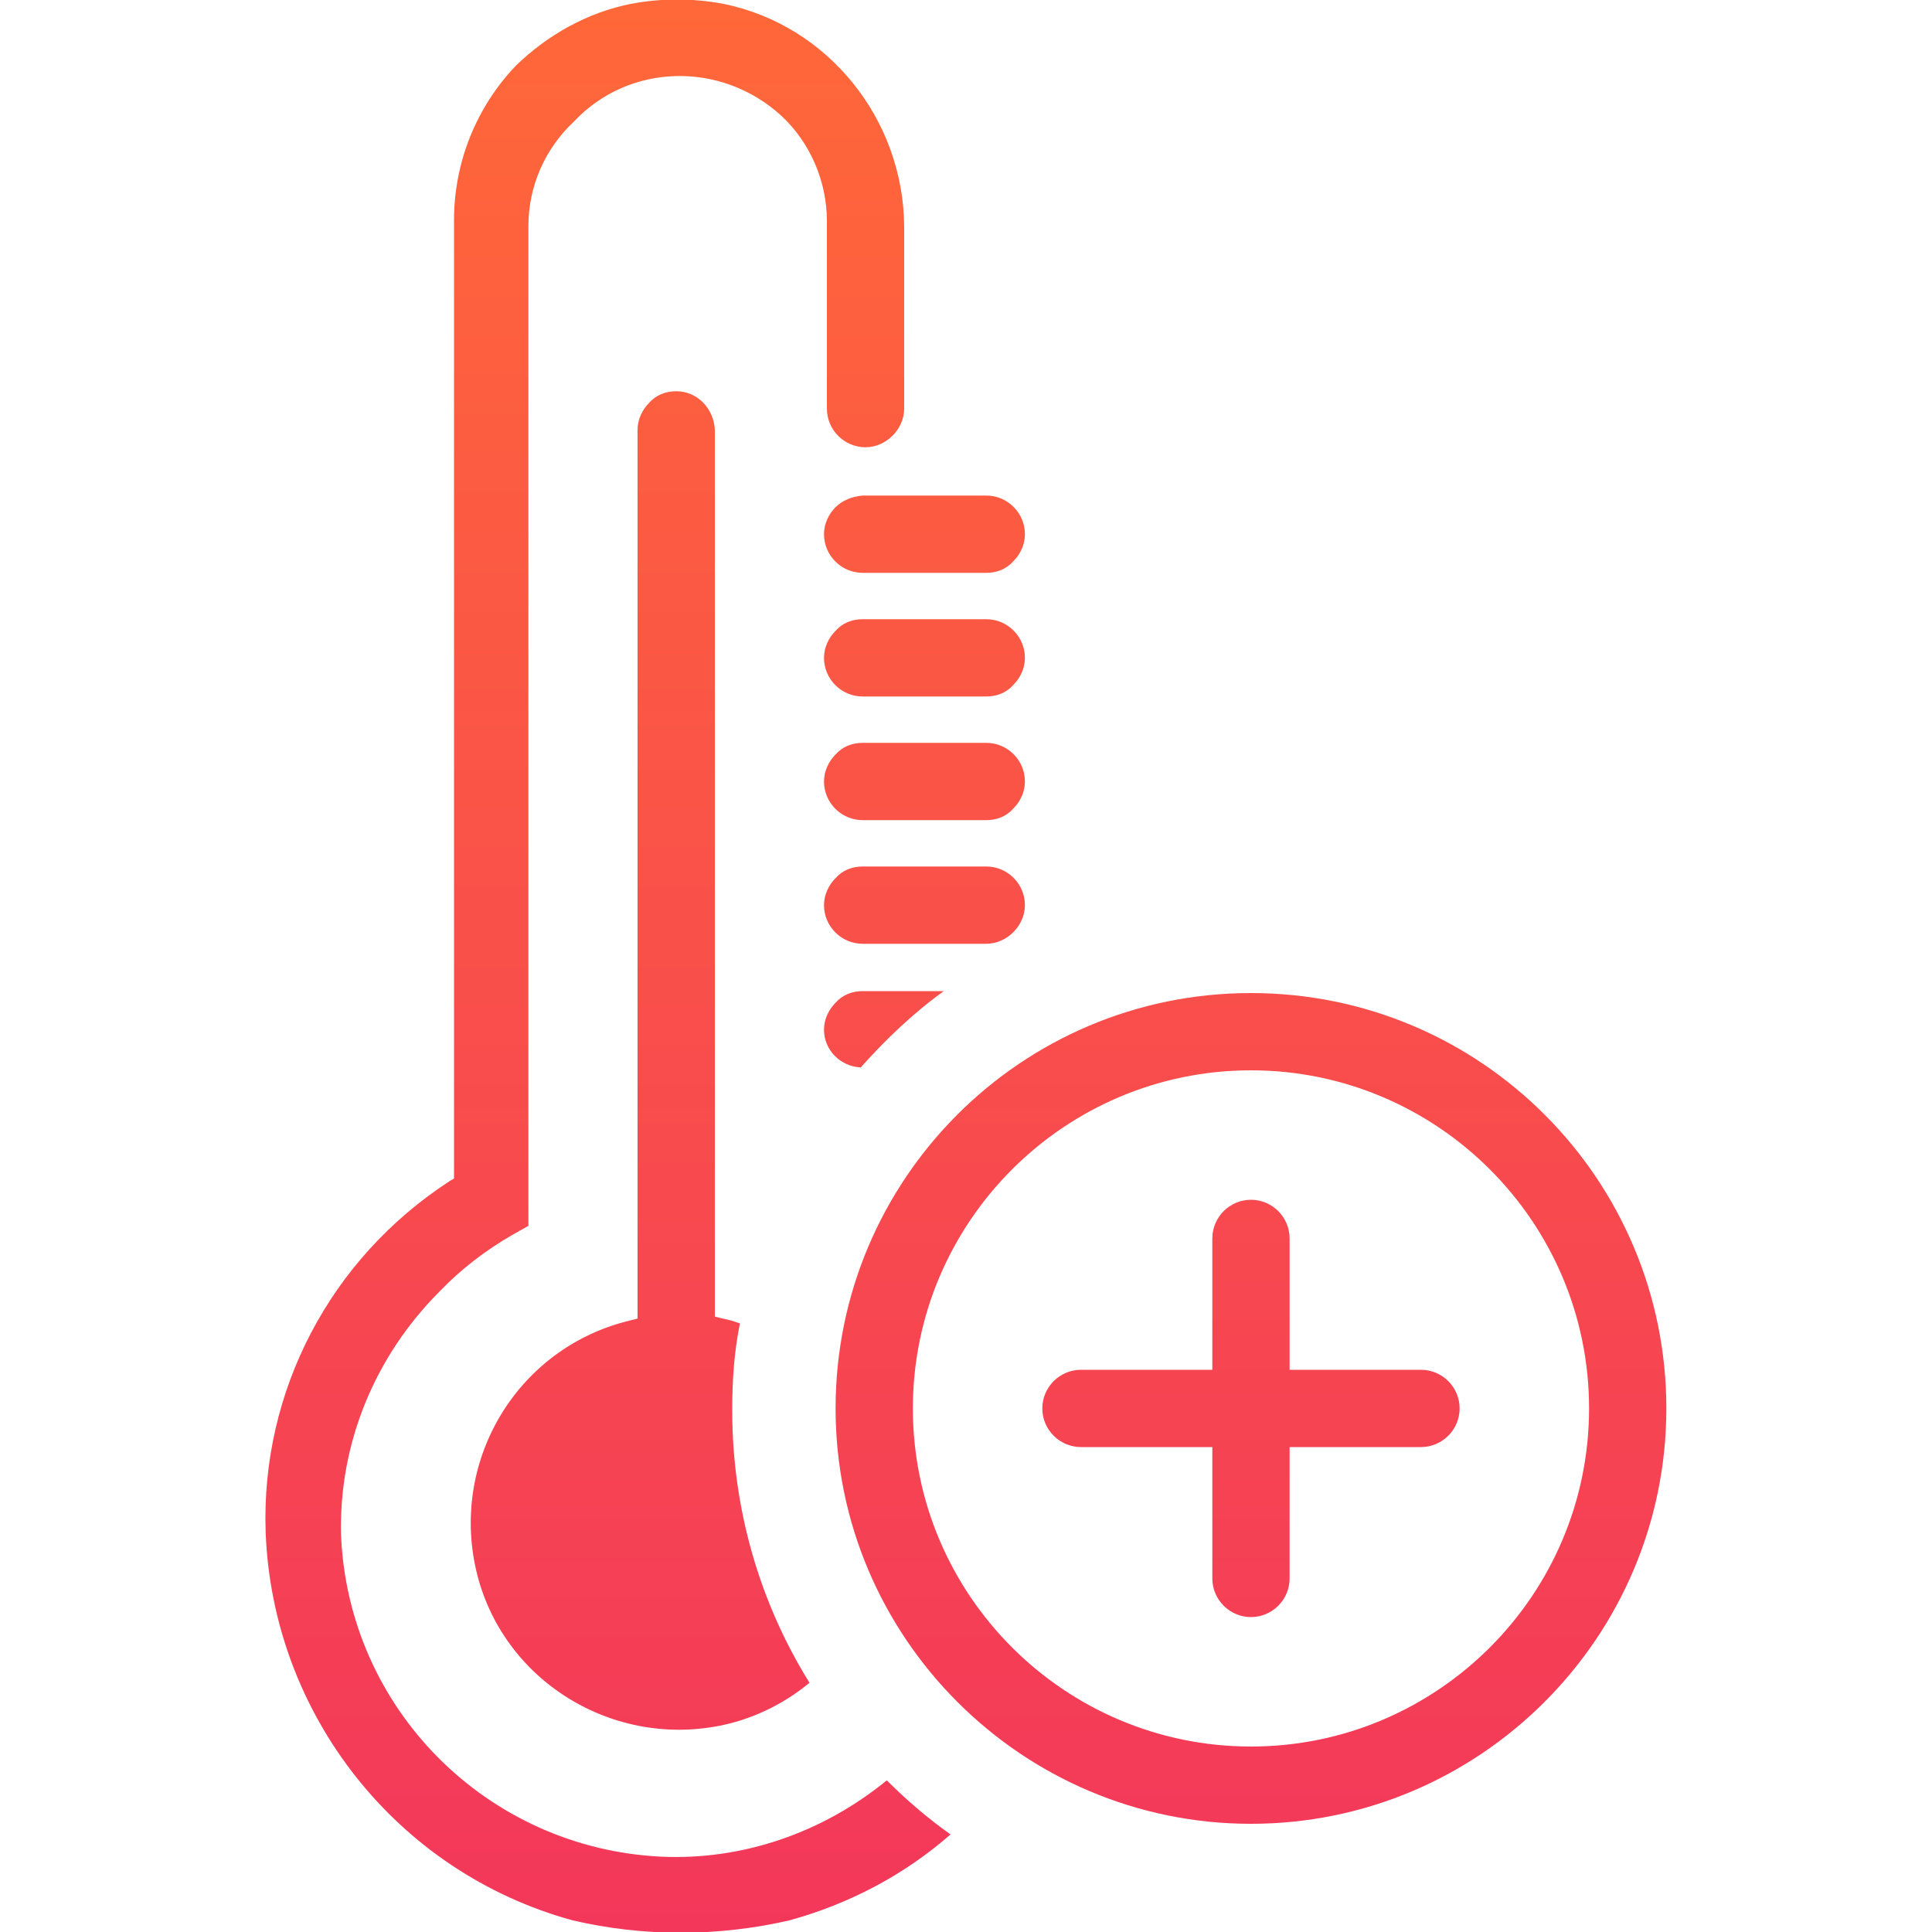<?xml version="1.0" encoding="utf-8"?>
<!-- Generator: Adobe Illustrator 28.0.0, SVG Export Plug-In . SVG Version: 6.00 Build 0)  -->
<svg version="1.1" id="Capa_1" xmlns="http://www.w3.org/2000/svg" xmlns:xlink="http://www.w3.org/1999/xlink" x="0px" y="0px"
	 viewBox="0 0 200 200" style="enable-background:new 0 0 200 200;" xml:space="preserve">
<style type="text/css">
	.st0{fill:url(#SVGID_1_);}
	.st1{fill:url(#SVGID_00000126311411057942336650000017064556581493202594_);}
	.st2{fill:url(#SVGID_00000034090552595791675380000006089761212868489867_);}
	.st3{fill:url(#SVGID_00000032639894256159647290000002795100546053809065_);}
	.st4{fill:url(#SVGID_00000005959729483039986550000003772134736743633328_);}
	.st5{fill:url(#SVGID_00000181790128973616243170000000470334270974989955_);}
	.st6{fill:url(#SVGID_00000098222106921024170950000002219734638659284393_);}
	.st7{fill:url(#SVGID_00000005241046995242482180000006631949752810517170_);}
	.st8{fill:url(#SVGID_00000112594299877345896550000004638464514059150233_);}
</style>
<g>
	<g>
		<g>
			<g>
				<linearGradient id="SVGID_1_" gradientUnits="userSpaceOnUse" x1="99.997" y1="1.000479e-02" x2="99.997" y2="200.025">
					<stop  offset="0" style="stop-color:#FF6839"/>
					<stop  offset="1" style="stop-color:#F3375B"/>
				</linearGradient>
				<path class="st0" d="M86.5,103.8c-0.7,0.7-1.2,1.7-1.2,2.8c0,2.1,1.7,3.8,3.8,3.9c2.6-2.9,5.4-5.6,8.6-7.9h-8.4
					C88.2,102.6,87.2,103,86.5,103.8z"/>
				
					<linearGradient id="SVGID_00000047030296161932638170000008606545894995013554_" gradientUnits="userSpaceOnUse" x1="99.997" y1="1.000479e-02" x2="99.997" y2="200.025">
					<stop  offset="0" style="stop-color:#FF6839"/>
					<stop  offset="1" style="stop-color:#F3375B"/>
				</linearGradient>
				<path style="fill:url(#SVGID_00000047030296161932638170000008606545894995013554_);" d="M102.1,76.9H89.3
					c-1.1,0-2.1,0.4-2.8,1.2c-0.7,0.7-1.2,1.7-1.2,2.8c0,2.2,1.8,4,4,4h12.8c1.1,0,2.1-0.4,2.8-1.2c0.7-0.7,1.2-1.7,1.2-2.8
					C106.1,78.7,104.3,76.9,102.1,76.9z"/>
				
					<linearGradient id="SVGID_00000091011361703602190340000015685263129005290416_" gradientUnits="userSpaceOnUse" x1="99.997" y1="1.000479e-02" x2="99.997" y2="200.025">
					<stop  offset="0" style="stop-color:#FF6839"/>
					<stop  offset="1" style="stop-color:#F3375B"/>
				</linearGradient>
				<path style="fill:url(#SVGID_00000091011361703602190340000015685263129005290416_);" d="M104.9,96.5c0.7-0.7,1.2-1.7,1.2-2.8
					c0-2.2-1.8-4-4-4H89.3c-1.1,0-2.1,0.4-2.8,1.2c-0.7,0.7-1.2,1.7-1.2,2.8c0,2.2,1.8,4,4,4h12.8C103.2,97.7,104.2,97.2,104.9,96.5
					z"/>
				
					<linearGradient id="SVGID_00000119087354583190488090000008426941496471280811_" gradientUnits="userSpaceOnUse" x1="99.997" y1="1.000479e-02" x2="99.997" y2="200.025">
					<stop  offset="0" style="stop-color:#FF6839"/>
					<stop  offset="1" style="stop-color:#F3375B"/>
				</linearGradient>
				<path style="fill:url(#SVGID_00000119087354583190488090000008426941496471280811_);" d="M86.5,52.5c-0.7,0.7-1.2,1.7-1.2,2.8
					c0,2.2,1.8,4,4,4h12.8c1.1,0,2.1-0.4,2.8-1.2c0.7-0.7,1.2-1.7,1.2-2.8c0-2.2-1.8-4-4-4H89.3C88.2,51.4,87.2,51.8,86.5,52.5z"/>
				
					<linearGradient id="SVGID_00000145045537679662679170000007443294654254152348_" gradientUnits="userSpaceOnUse" x1="99.997" y1="1.000479e-02" x2="99.997" y2="200.025">
					<stop  offset="0" style="stop-color:#FF6839"/>
					<stop  offset="1" style="stop-color:#F3375B"/>
				</linearGradient>
				<path style="fill:url(#SVGID_00000145045537679662679170000007443294654254152348_);" d="M70,40.5c-1.1,0-2.1,0.4-2.8,1.2
					c-0.7,0.7-1.2,1.7-1.2,2.8v92l-1.2,0.3c-11.5,3-18.3,14.7-15.4,26.2c2.9,11.4,14.7,18.3,26.2,15.4c3.1-0.8,5.9-2.3,8.2-4.2
					c-5.1-8.2-8-17.9-8-28.2c0-3.1,0.2-6.1,0.8-9c-0.3-0.1-0.6-0.2-0.9-0.3l-1.7-0.4V44.5C73.9,42.3,72.2,40.5,70,40.5z"/>
				
					<linearGradient id="SVGID_00000135686646038544810270000002687964500703113903_" gradientUnits="userSpaceOnUse" x1="99.997" y1="1.000479e-02" x2="99.997" y2="200.025">
					<stop  offset="0" style="stop-color:#FF6839"/>
					<stop  offset="1" style="stop-color:#F3375B"/>
				</linearGradient>
				<path style="fill:url(#SVGID_00000135686646038544810270000002687964500703113903_);" d="M102.1,64.1H89.3
					c-1.1,0-2.1,0.4-2.8,1.2c-0.7,0.7-1.2,1.7-1.2,2.8c0,2.2,1.8,4,4,4h12.8c1.1,0,2.1-0.4,2.8-1.2c0.7-0.7,1.2-1.7,1.2-2.8
					C106.1,65.9,104.3,64.1,102.1,64.1z"/>
				
					<linearGradient id="SVGID_00000114050132429543651870000003544270137365751944_" gradientUnits="userSpaceOnUse" x1="99.997" y1="1.000479e-02" x2="99.997" y2="200.025">
					<stop  offset="0" style="stop-color:#FF6839"/>
					<stop  offset="1" style="stop-color:#F3375B"/>
				</linearGradient>
				<path style="fill:url(#SVGID_00000114050132429543651870000003544270137365751944_);" d="M68.4,192.2
					c-18-0.9-32.4-15.3-33.1-33.4c-0.2-9.4,3.5-18.4,10.2-25.1c2.2-2.3,4.8-4.3,7.6-5.9l1.6-0.9V23.4c0-4.1,1.7-8,4.7-10.8
					c5.7-6.1,15.3-6.3,21.5-0.6c3,2.8,4.7,6.8,4.7,10.9v19.4c0,2.2,1.8,4,4,4c1.1,0,2.1-0.5,2.8-1.2c0.7-0.7,1.2-1.7,1.2-2.8V23.4
					c-0.1-11.1-7.9-20.8-18.7-23c-3.2-0.6-6.4-0.6-9.6,0c-4.5,0.9-8.6,3.2-11.9,6.4c-4.1,4.3-6.4,10-6.4,16v99.2
					c-0.2,0.1-0.5,0.3-0.5,0.3C34.2,130.3,27,144,27.5,158.6c0.7,18.8,13.5,35.2,31.8,40.2c7.3,1.7,15,1.7,22.4,0
					c6.2-1.7,11.9-4.7,16.7-8.9c-2.4-1.7-4.6-3.6-6.6-5.6C85.2,189.7,76.9,192.6,68.4,192.2L68.4,192.2z"/>
			</g>
			
				<linearGradient id="SVGID_00000057832333963199432180000002844371698285268142_" gradientUnits="userSpaceOnUse" x1="99.997" y1="1.000479e-02" x2="99.997" y2="200.025">
				<stop  offset="0" style="stop-color:#FF6839"/>
				<stop  offset="1" style="stop-color:#F3375B"/>
			</linearGradient>
			<path style="fill:url(#SVGID_00000057832333963199432180000002844371698285268142_);" d="M147.1,141.8h-13.6v-13.6
				c0-2.2-1.8-4-4-4s-4,1.8-4,4v13.6h-13.6c-2.2,0-4,1.8-4,4s1.8,4,4,4h13.6v13.6c0,2.2,1.8,4,4,4c2.2,0,4-1.8,4-4v-13.6h13.6
				c2.2,0,4-1.8,4-4S149.3,141.8,147.1,141.8z"/>
		</g>
		
			<linearGradient id="SVGID_00000015355597970655978880000000168976912999202958_" gradientUnits="userSpaceOnUse" x1="99.997" y1="1.000479e-02" x2="99.997" y2="200.025">
			<stop  offset="0" style="stop-color:#FF6839"/>
			<stop  offset="1" style="stop-color:#F3375B"/>
		</linearGradient>
		<path style="fill:url(#SVGID_00000015355597970655978880000000168976912999202958_);" d="M129.5,110.8c19.3,0,35,15.7,35,35
			s-15.7,35-35,35s-35-15.7-35-35S110.2,110.8,129.5,110.8 M129.5,102.8c-23.8,0-43,19.3-43,43s19.3,43,43,43s43-19.3,43-43
			S153.3,102.8,129.5,102.8L129.5,102.8z"/>
	</g>
</g>
</svg>
